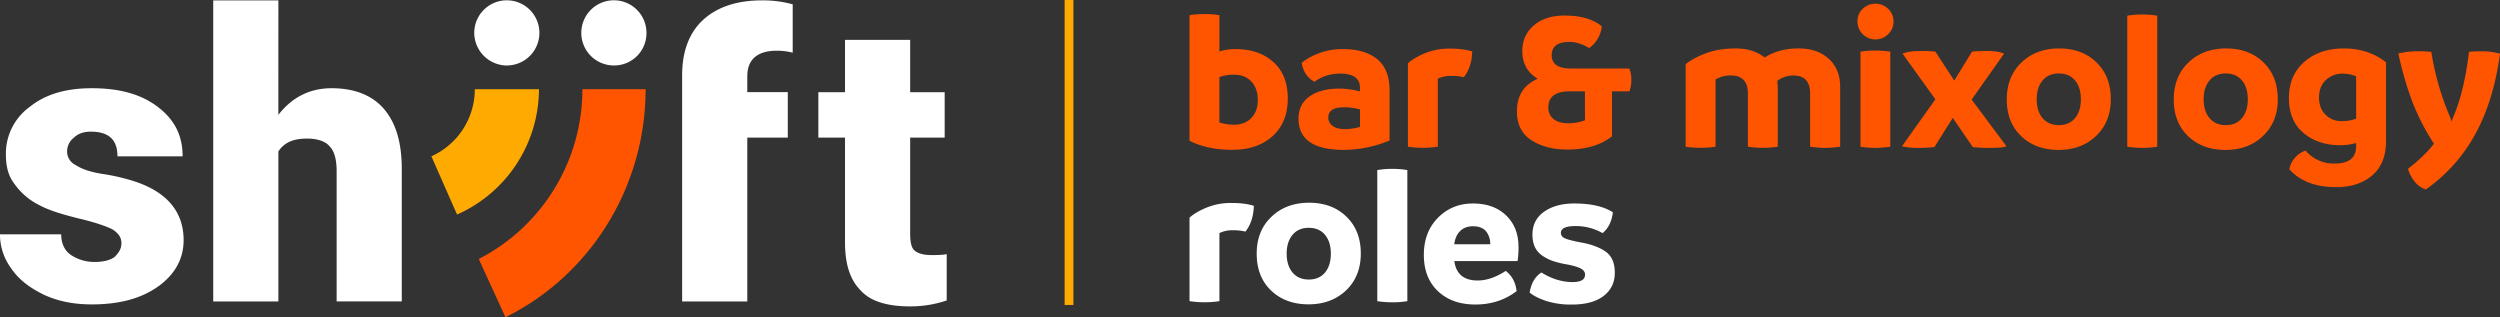 <svg id="b4500f68-b96b-4141-8849-12119bb0c104" data-name="Layer 1" xmlns="http://www.w3.org/2000/svg" viewBox="0 0 2245.72 284.97"><rect x="0" y="0" width="2245.72" height="284.97" fill="#333333" stroke="none"/><defs><style>.b447c1ef-f666-46cf-8f9a-a91f8bce7067,.e5262902-1e28-4961-b31b-d728c2dffc35{fill:#fff;}.ae441250-a807-4e51-9528-1891abaa37d4{fill:#fa0;}.b81ec0f3-dd35-49e4-88aa-281900b2d75f,.faa0fdaf-1c31-496b-a982-0b2574f6e2b4{fill:#f50;}.e5262902-1e28-4961-b31b-d728c2dffc35,.faa0fdaf-1c31-496b-a982-0b2574f6e2b4{isolation:isolate;}</style></defs><title>Shiift Front Logo RGB Reverse</title><g id="ee0d7edf-cd35-4f47-b60e-654ac9042c3a" data-name="Shiift"><path class="b447c1ef-f666-46cf-8f9a-a91f8bce7067" d="M699.62,110.38H736v40.8H699.62v147.2H641.09V151.18h0v-40.8h0V95.31c0-21.29,6.21-38.13,18.62-49.66s30.15-17.73,53.21-17.73a101.68,101.68,0,0,1,27.49,3.54V74.92a55.75,55.75,0,0,0-14.19-1.78c-17.74,0-26.6,8-26.6,23.06ZM137.41,246.06c0,5.32-2.66,8.86-6.2,12.41-3.55,2.66-9.76,4.44-17.74,4.44a37.85,37.85,0,0,1-21.28-6.21c-5.32-3.55-8.87-9.75-8.87-18.62h-55a51.09,51.09,0,0,0,9.76,30.14C45.19,278.86,55,286,67.36,292.16c13.31,6.22,27.49,8.87,43.46,8.87,24.82,0,44.34-5.32,59.41-16s23.05-24.83,23.05-41.68c0-24.83-14.19-42.56-42.56-52.32A177.38,177.38,0,0,0,121.45,184c-11.52-1.77-19.51-4.43-24.83-8a13.4,13.4,0,0,1-8-12.41,15.48,15.48,0,0,1,6.21-12.41c3.55-3.55,8.87-5.33,15.08-5.33,16,0,23.94,7.1,23.94,22.17h58.52c0-18.62-7.09-32.81-22.17-44.33s-34.58-16.85-59.41-16.85c-23,0-41.68,5.32-55.86,16.85a51.71,51.71,0,0,0-21.29,42.56c0,9.75,1.78,18.62,7.1,25.71a59.74,59.74,0,0,0,22.17,19.52c9.75,5.32,22.17,8.86,36.35,12.41,15.08,3.55,24.83,7.1,30.15,9.75,5.33,3.55,8,7.1,8,12.42m141-218.14H219.88V298.38H278.4V163.6c5.32-8,13.31-11.53,25.72-11.53,9.76,0,16.85,2.66,20.4,7.09,4.43,4.44,6.21,12.42,6.21,22.17v117h58.52V179.55c0-23.94-5.32-41.68-16-54.09s-26.6-18.62-47-18.62q-29.27,0-47.88,23.94Zm509,35.47v47H763.46v40.78H787.4v94c0,19.51,4.44,33.7,14.19,43.45,8.87,9.76,23.94,14.19,44.34,14.19a101.68,101.68,0,0,0,32.81-5.32V255.81c-3.55.89-8,.89-14.19.89-7.09,0-12.42-1.78-15.08-4.44s-3.54-8-3.54-15.07v-86h31V110.39h-31v-47Zm-207.62,23h.62a29,29,0,0,0,28.65-29.26,29.27,29.27,0,1,0-29.27,29.26h0m-96.18,0a29.26,29.26,0,1,0-29.26-29.26A29.52,29.52,0,0,0,483.6,86.44h0" transform="translate(-28.34 -27.59)"/><path id="e33504a4-5a46-4441-9200-a8e6f33608c7" data-name="Path 8083" class="ae441250-a807-4e51-9528-1891abaa37d4" d="M438.91,220.34,415.85,168a66.07,66.07,0,0,0,39-60.3h57.64a123.55,123.55,0,0,1-73.6,112.62" transform="translate(-28.34 -27.59)"/><path id="fc37154b-3237-486c-9f25-77b57c113cdd" data-name="Path 8084" class="b81ec0f3-dd35-49e4-88aa-281900b2d75f" d="M608.28,107.72H551.53a171.59,171.59,0,0,1-93.11,152.52l23.94,52.32c77.15-38.13,125.92-117.93,125.92-204.84" transform="translate(-28.34 -27.59)"/></g><rect id="a8b6ea05-8a00-4b9a-aea2-3e30eecdbecd" data-name="Divider" class="ae441250-a807-4e51-9528-1891abaa37d4" x="956.34" width="7.89" height="273.94"/><path id="a18c0a1b-1dcb-4d28-8bd9-11a8e4d0cacd" data-name="Roles" class="e5262902-1e28-4961-b31b-d728c2dffc35" d="M1112.36,214a58,58,0,0,1,22.17-4.08q12.21,0,20.11,2.55-.36,14-7.55,23.18a44.12,44.12,0,0,0-11.42-1.23,26.16,26.16,0,0,0-11.94,2.54V298.1a83.5,83.5,0,0,1-13.34,1,86.71,86.71,0,0,1-13.52-1v-75Q1102.39,218.11,1112.36,214Zm125.2,74.37q-13.21,12.6-33.8,12.6t-33.54-12.34q-12.95-12.33-13-33t13.21-33.27q13.21-12.64,33.85-12.65t33.54,12.52q12.9,12.51,12.91,33T1237.56,288.4Zm-48.15-16q5.27,6.31,14.61,6.32t14.58-6.32q5.22-6.33,5.22-16.91t-5.22-16.9q-5.22-6.31-14.58-6.32t-14.61,6.32q-5.28,6.33-5.27,16.9T1189.41,272.38Zm90,26.77a92.43,92.43,0,0,1-13.87-1V180.36a83.46,83.46,0,0,1,27,0V298.1A77.71,77.71,0,0,1,1279.4,299.15Zm113-49.6a79.21,79.21,0,0,1-.87,12.55h-56.81q2.37,17.47,21,17.47,11.86,0,25.2-8.6,8.43,6.5,9.75,18.17-15.81,12-36.92,12t-33.76-12q-12.64-12-12.64-32.53T1320,223.25q12.67-12.85,31.38-12.86t29.85,10.67Q1392.4,231.72,1392.39,249.55ZM1367,247a17.86,17.86,0,0,0-3.6-11.41c-2.4-3-6.14-4.63-11.24-4.74s-9.13,1.28-12.11,4.21-4.77,6.91-5.36,11.94Zm73.14,54.17a72.54,72.54,0,0,1-22.92-3.25q-9.75-3.24-14.84-7.55,2.2-12.72,10.63-18,13.7,8.6,28.09,8.6c7.44,0,11.12-2.25,11.07-6.76q0-3.42-4-5.49c-2.7-1.37-6.79-2.57-12.3-3.6a91.17,91.17,0,0,1-12.64-3.07,41.14,41.14,0,0,1-9-4.52q-9.32-6-9.31-19.19t10.49-20.59q10.5-7.37,27.09-7.37,22.29,0,34.68,7.9-1.59,12.56-9.31,18.7a48.43,48.43,0,0,0-24.27-6.32q-13.14,0-13.13,6.15,0,3.24,3.51,4.83t13.7,3.6q14.74,2.53,23,8.38t8.21,19q0,13.14-10.1,20.86T1440.16,301.17Z" transform="translate(-28.34 -27.59)"/><path class="faa0fdaf-1c31-496b-a982-0b2574f6e2b4" d="M1138.28,71.7q20.88,0,33.87,11.58t13,32.91q0,21.24-13.6,33.61t-36.24,12.37q-22.63,0-38.43-8.16V41.25a70,70,0,0,1,13.33-1,73.07,73.07,0,0,1,13.52,1V73.81A45.81,45.81,0,0,1,1138.28,71.7Zm-1.84,67.92q10.26,0,16.06-6.15t5.7-16.23q0-10.17-5.79-16.41t-16-6.14a37.31,37.31,0,0,0-12.72,2.11v40.8A42.32,42.32,0,0,0,1136.44,139.62Zm98.28-67.92q19.56,0,30.71,9t11.14,28.34v44.75a108.5,108.5,0,0,1-41.15,8.43q-40.64,0-40.63-28.08,0-13.17,10.18-20.14t27-6.8a70.45,70.45,0,0,1,18,2.54v-3.42q0-12.54-17.63-12.63-13.51,0-23.17,7.37-9.73-5.35-11.49-17,5-4.47,14.83-8.42A59.15,59.15,0,0,1,1234.72,71.7Zm-13.17,61.42a8.9,8.9,0,0,0,4,7.64q3.95,2.81,10.79,2.81a48.34,48.34,0,0,0,13.69-2V125.93a49.68,49.68,0,0,0-14.74-1.93Q1221.56,124,1221.55,133.12Zm87-57.78a58,58,0,0,1,22.16-4.08q12.19,0,20.09,2.55-.35,14-7.54,23.16a44.09,44.09,0,0,0-11.41-1.23,26,26,0,0,0-11.93,2.55v61.07a83.5,83.5,0,0,1-13.34,1,86.68,86.68,0,0,1-13.51-1V84.43Q1298.59,79.42,1308.55,75.34Zm185.19,23.74a28,28,0,0,1-1.75,10.53h-15.62v40.45q-15.09,11.85-39.93,11.84-19.21.09-32.38-8.33T1391,127.33q0-20.88,18.69-29-13.86-8.25-13.86-24.83,0-14.22,10.35-23.08t27.55-8.86q21.77,0,33.43,9.65a25.93,25.93,0,0,1-3.68,11.23,26.45,26.45,0,0,1-7.63,8.34q-9.22-5.53-17.64-5.53-16,0-16,11.93t17.11,11.94h52.47A22,22,0,0,1,1493.74,99.08Zm-41.68,10.53h-14.39q-18.51.35-18.51,14.56a13,13,0,0,0,4.65,10.27q4.56,3.85,13,3.86a42.32,42.32,0,0,0,15.27-2.63Zm191.73-38.52q17.37,0,27.46,9.47t10.09,25.1v53.7a87.44,87.44,0,0,1-27,0V111.54q0-16.14-15.1-16.15a24.08,24.08,0,0,0-14.39,4.83c.24,2.4.38,4.21.44,5.44v53.7a86.68,86.68,0,0,1-13.51,1,83.5,83.5,0,0,1-13.34-1V111.54q0-16.14-15.27-16.15a25.84,25.84,0,0,0-13.77,3.6v60.37a89,89,0,0,1-13.51,1,85.56,85.56,0,0,1-13.34-1V85.3q6.13-5.17,17.64-9.65t27.28-4.56q15.79,0,26.06,8.16Q1626.41,71.09,1643.79,71.09Zm80.68-12.81a16.17,16.17,0,0,1-27.6-11.41,15.25,15.25,0,0,1,4.74-11.32,16.37,16.37,0,0,1,22.86,0,15.18,15.18,0,0,1,4.78,11.32A15.47,15.47,0,0,1,1724.47,58.28Zm-11.36,102.13a87.74,87.74,0,0,1-13.51-1V74a81.92,81.92,0,0,1,13.11-1,92.25,92.25,0,0,1,13.65,1v85.38A82.93,82.93,0,0,1,1713.11,160.41Zm103.63,0a133.53,133.53,0,0,1-16.24-.7l-18-26.24L1766,159.71a133,133,0,0,1-14.83.7,60.74,60.74,0,0,1-14.3-1.4l30-42.21-29.49-41q5.53-2.37,15.62-2.37a120.15,120.15,0,0,1,13.87.52L1783.83,100l16-26.06a140.35,140.35,0,0,1,14-.52q9.21,0,14.74,2.37L1799.45,117l31.24,42Q1827.8,160.41,1816.74,160.41Zm94.54-10.75q-13.2,12.6-33.78,12.6T1844,149.93Q1831,137.6,1831,117t13.2-33.26q13.21-12.63,33.83-12.63t33.52,12.5q12.9,12.51,12.9,33T1911.28,149.66Zm-48.13-16q5.26,6.32,14.61,6.32t14.57-6.32q5.22-6.32,5.22-16.89t-5.22-16.89q-5.22-6.32-14.57-6.32t-14.61,6.32q-5.26,6.31-5.26,16.89T1863.15,133.65Zm89.94,26.76a92.39,92.39,0,0,1-13.86-1V41.69a83.4,83.4,0,0,1,26.94,0V159.36A77.71,77.71,0,0,1,1953.09,160.41Zm108.15-10.75q-13.2,12.6-33.78,12.6t-33.52-12.33Q1981,137.6,1981,117t13.2-33.26q13.21-12.63,33.83-12.63t33.52,12.5q12.9,12.51,12.9,33T2061.24,149.66Zm-48.13-16q5.27,6.32,14.61,6.32t14.57-6.32q5.22-6.32,5.22-16.89t-5.22-16.89q-5.22-6.32-14.57-6.32t-14.61,6.32q-5.27,6.31-5.26,16.89T2013.11,133.65Zm85.11-50.45q13.79-12.12,35.67-12.11t37.78,12.46v70.63q0,20.28-12.33,30.89t-32.42,10.62q-27.65,0-42.12-16.06a20.86,20.86,0,0,1,4.78-10,22.27,22.27,0,0,1,9.79-6.8,33.18,33.18,0,0,0,26.06,11.67q19.38,0,19.39-15.44v-3.07a48.86,48.86,0,0,1-14.48,2q-19.74,0-32.82-11t-13.07-31.33Q2084.45,95.31,2098.22,83.2Zm19.13,47.42a19.35,19.35,0,0,0,14,5.75,35.81,35.81,0,0,0,13.47-2.19V96.09a33.47,33.47,0,0,0-12-2.36,21.26,21.26,0,0,0-15.23,5.79q-6.09,5.79-6.1,15.57T2117.35,130.62Zm141.23-57a60.81,60.81,0,0,1,15.49,2.2q-5.54,41.33-21.81,71.51a146.23,146.23,0,0,1-44.88,50.45,21.14,21.14,0,0,1-10-7.11,34.36,34.36,0,0,1-6-11.4q16.14-12.72,23.34-22.64a206,206,0,0,1-19.48-37.82,301.47,301.47,0,0,1-12.46-43.17,69.86,69.86,0,0,1,16.59-2,122.72,122.72,0,0,1,13,.53A244.19,244.19,0,0,0,2229,132.25q1.05,2.53,1.75,4.82a18.06,18.06,0,0,1,1.49-4.82q9.57-22.11,14-58.09Q2251.43,73.64,2258.58,73.63Z" transform="translate(-28.34 -27.59)"/></svg>